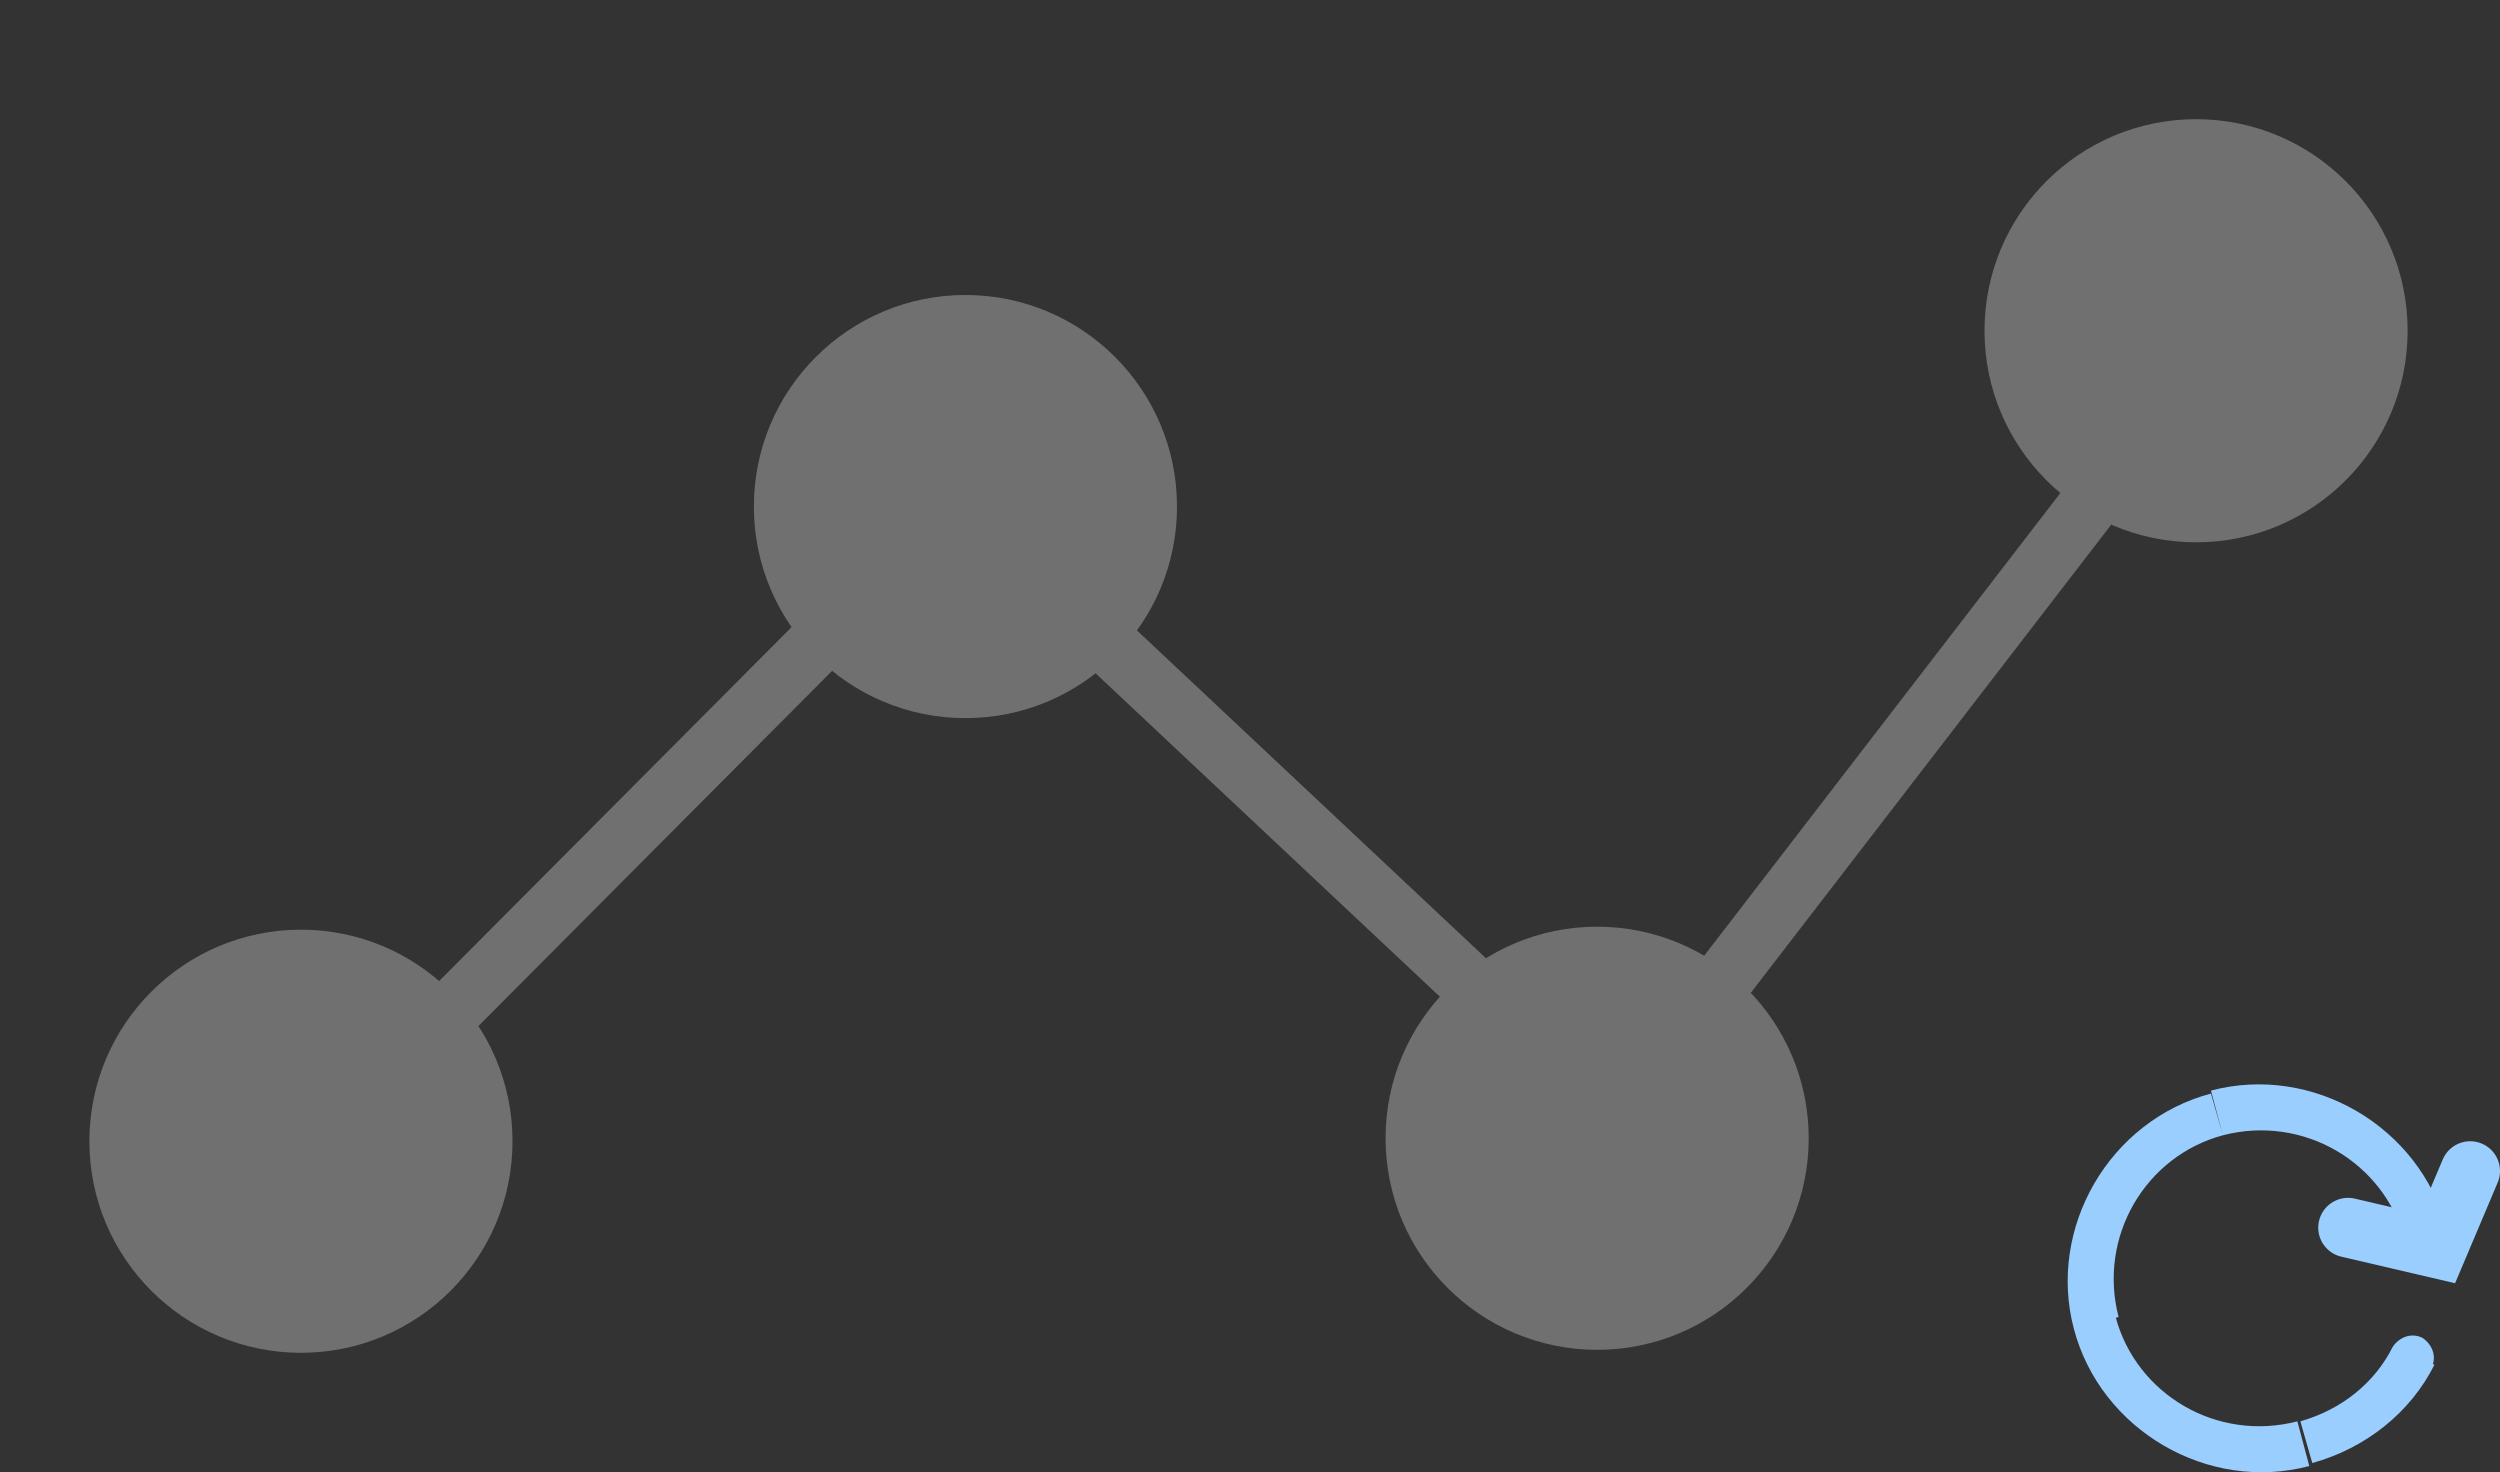 <?xml version="1.0" encoding="utf-8"?>
<!-- Generator: Adobe Illustrator 21.0.0, SVG Export Plug-In . SVG Version: 6.00 Build 0)  -->
<svg version="1.1" id="Слой_1" xmlns="http://www.w3.org/2000/svg" xmlns:xlink="http://www.w3.org/1999/xlink" x="0px" y="0px"
	 viewBox="0 0 83.9 49.4" style="enable-background:new 0 0 83.9 49.4;" xml:space="preserve">
<rect x="0" y="0" width="83.9" height="49.4" fill="#333333" stroke="none"/>
<style type="text/css">
	.st0{fill-opacity:0;}
	.st1{fill:none;stroke:#99CEFF;stroke-width:2;stroke-linecap:round;stroke-miterlimit:6.407;}
	.st2{fill:#99CEFF;}
	.st3{opacity:0.3;}
	.st4{fill:none;stroke:#FFFFFF;stroke-width:2;}
	.st5{fill:#FFFFFF;}
</style>
<g>
	<rect x="68.9" y="35.9" class="st0" width="14" height="14"/>
	<path class="st1" d="M82.9,39.3l-1.1,2.6l-3-0.7"/>
	<path class="st2" d="M81.6,45.9c0.2-0.4,0-0.8-0.3-1c-0.4-0.2-0.8,0-1,0.3L81.6,45.9z M71.1,44.2c-0.7-2.7,0.9-5.4,3.5-6.1
		l-0.4-1.4c-3.4,0.9-5.5,4.5-4.6,7.9L71.1,44.2z M74.6,38.1c2.7-0.7,5.4,0.9,6.1,3.5l1.4-0.4c-0.9-3.4-4.5-5.5-7.9-4.6L74.6,38.1z
		 M77.1,47.7c-2.7,0.7-5.4-0.9-6.1-3.5l-1.4,0.4c0.9,3.4,4.5,5.5,7.9,4.6L77.1,47.7z M80.3,45.2c-0.6,1.2-1.7,2.1-3.1,2.5l0.4,1.4
		c1.8-0.5,3.3-1.7,4.1-3.3L80.3,45.2z"/>
</g>
<g class="st3">
	<rect x="3" y="4.1" class="st0" width="77.7" height="41.3"/>
	<path class="st4" d="M9.5,39.6l23.7-23.8"/>
	<ellipse class="st5" cx="10.1" cy="38.3" rx="7.1" ry="7.1"/>
	<ellipse class="st5" cx="32.4" cy="17" rx="7.1" ry="7.1"/>
	<path class="st4" d="M31.1,15.9l23.1,21.7"/>
	<ellipse class="st5" cx="53.6" cy="38.2" rx="7.1" ry="7.1"/>
	<path class="st4" d="M74.6,11.1L54.2,37.6"/>
	<ellipse class="st5" cx="73.7" cy="11.1" rx="7.1" ry="7.1"/>
</g>
</svg>
